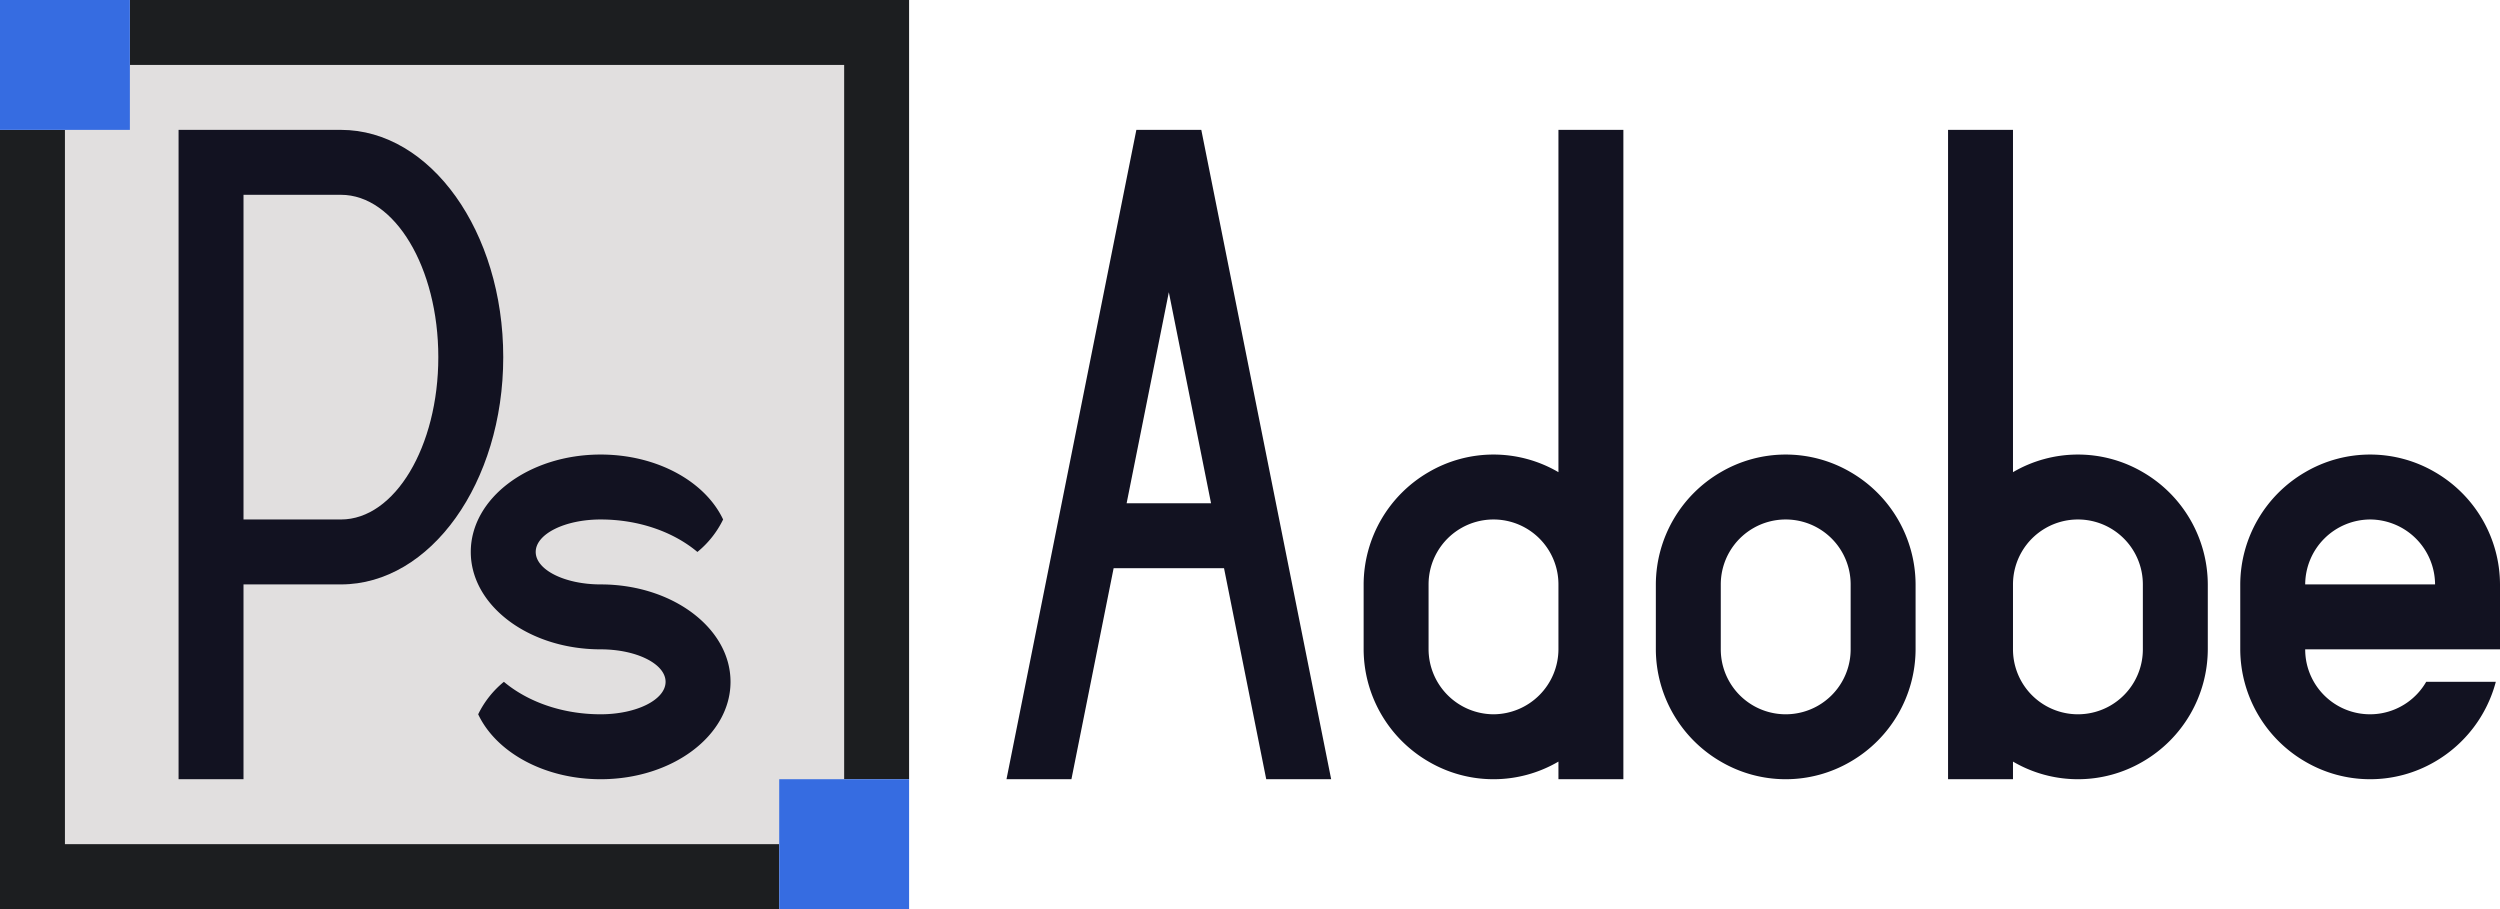 <svg id="Main" xmlns="http://www.w3.org/2000/svg" viewBox="0 0 770 280"><defs><style>.cls-1{fill:#121221;}.cls-2{fill:#1c1e20;}.cls-3{fill:#e1dfdf;}.cls-4{fill:#366ce1;}</style></defs><title>adobe_photoshop</title><path class="cls-1" d="M485,400H465L425,600h20l13-65h34l13,65h20ZM462,515l13-65,13,65Z" transform="translate(-115 -360)"/><path class="cls-1" d="M685,505.43a39.547,39.547,0,0,0-40,0A40.128,40.128,0,0,0,625,540v20a40.128,40.128,0,0,0,20,34.57,39.547,39.547,0,0,0,40,0A40.128,40.128,0,0,0,705,560V540A40.128,40.128,0,0,0,685,505.43ZM685,560a20,20,0,0,1-40,0V540a20,20,0,0,1,40,0Z" transform="translate(-115 -360)"/><path class="cls-1" d="M885,560V540a40.128,40.128,0,0,0-20-34.57,39.547,39.547,0,0,0-40,0A40.128,40.128,0,0,0,805,540v20a40.128,40.128,0,0,0,20,34.57,39.547,39.547,0,0,0,40,0A40.363,40.363,0,0,0,883.71,570H862.27A19.968,19.968,0,0,1,825,560Zm-40-40a20.1,20.1,0,0,1,20,20H825A20.1,20.1,0,0,1,845,520Z" transform="translate(-115 -360)"/><path class="cls-1" d="M775,505.43a39.547,39.547,0,0,0-40,0V400H715V600h20v-5.43a39.547,39.547,0,0,0,40,0A40.128,40.128,0,0,0,795,560V540A40.128,40.128,0,0,0,775,505.43ZM775,560a20,20,0,0,1-40,0V540a20,20,0,0,1,40,0Z" transform="translate(-115 -360)"/><path class="cls-1" d="M595,400V505.43a39.547,39.547,0,0,0-40,0A40.128,40.128,0,0,0,535,540v20a40.128,40.128,0,0,0,20,34.57,39.547,39.547,0,0,0,40,0V600h20V400ZM575,580a20.1,20.1,0,0,1-20-20V540a20,20,0,0,1,40,0v20A20.1,20.1,0,0,1,575,580Z" transform="translate(-115 -360)"/><g id="Adobe_Audition" data-name="Adobe Audition"><g id="Adobe_audition-2" data-name="Adobe audition"><rect class="cls-2" x="115" y="400" width="240" height="240" transform="translate(-400 395) rotate(-90)"/><rect class="cls-2" x="155" y="360" width="240" height="240" transform="translate(-320 395) rotate(-90)"/><rect class="cls-3" x="135" y="380" width="240" height="240" transform="translate(-360 395) rotate(-90)"/></g><rect class="cls-4" x="355" y="600" width="40" height="40" transform="translate(-360 635) rotate(-90)"/><rect class="cls-4" x="115" y="360" width="40" height="40" transform="translate(-360 155) rotate(-90)"/></g><path class="cls-1" d="M340,570c0,16.57-17.91,30-40,30-17.41,0-32.23-8.34-37.72-20a29.612,29.612,0,0,1,7.92-10c7.32,6.14,17.96,10,29.8,10,11.05,0,20-4.48,20-10s-8.95-10-20-10c-11.84,0-22.48-3.86-29.8-10-6.34-5.3-10.2-12.32-10.2-20,0-16.57,17.91-30,40-30,17.41,0,32.23,8.34,37.72,20a29.612,29.612,0,0,1-7.92,10c-7.32-6.14-17.96-10-29.8-10-11.05,0-20,4.48-20,10s8.95,10,20,10c11.84,0,22.48,3.86,29.8,10C336.14,555.3,340,562.32,340,570Z" transform="translate(-115 -360)"/><path class="cls-1" d="M220,400H170V600h20V540h30c27.61,0,50-31.34,50-70S247.61,400,220,400Zm0,120H190V420h30c16.57,0,30,22.39,30,50S236.57,520,220,520Z" transform="translate(-115 -360)"/></svg>